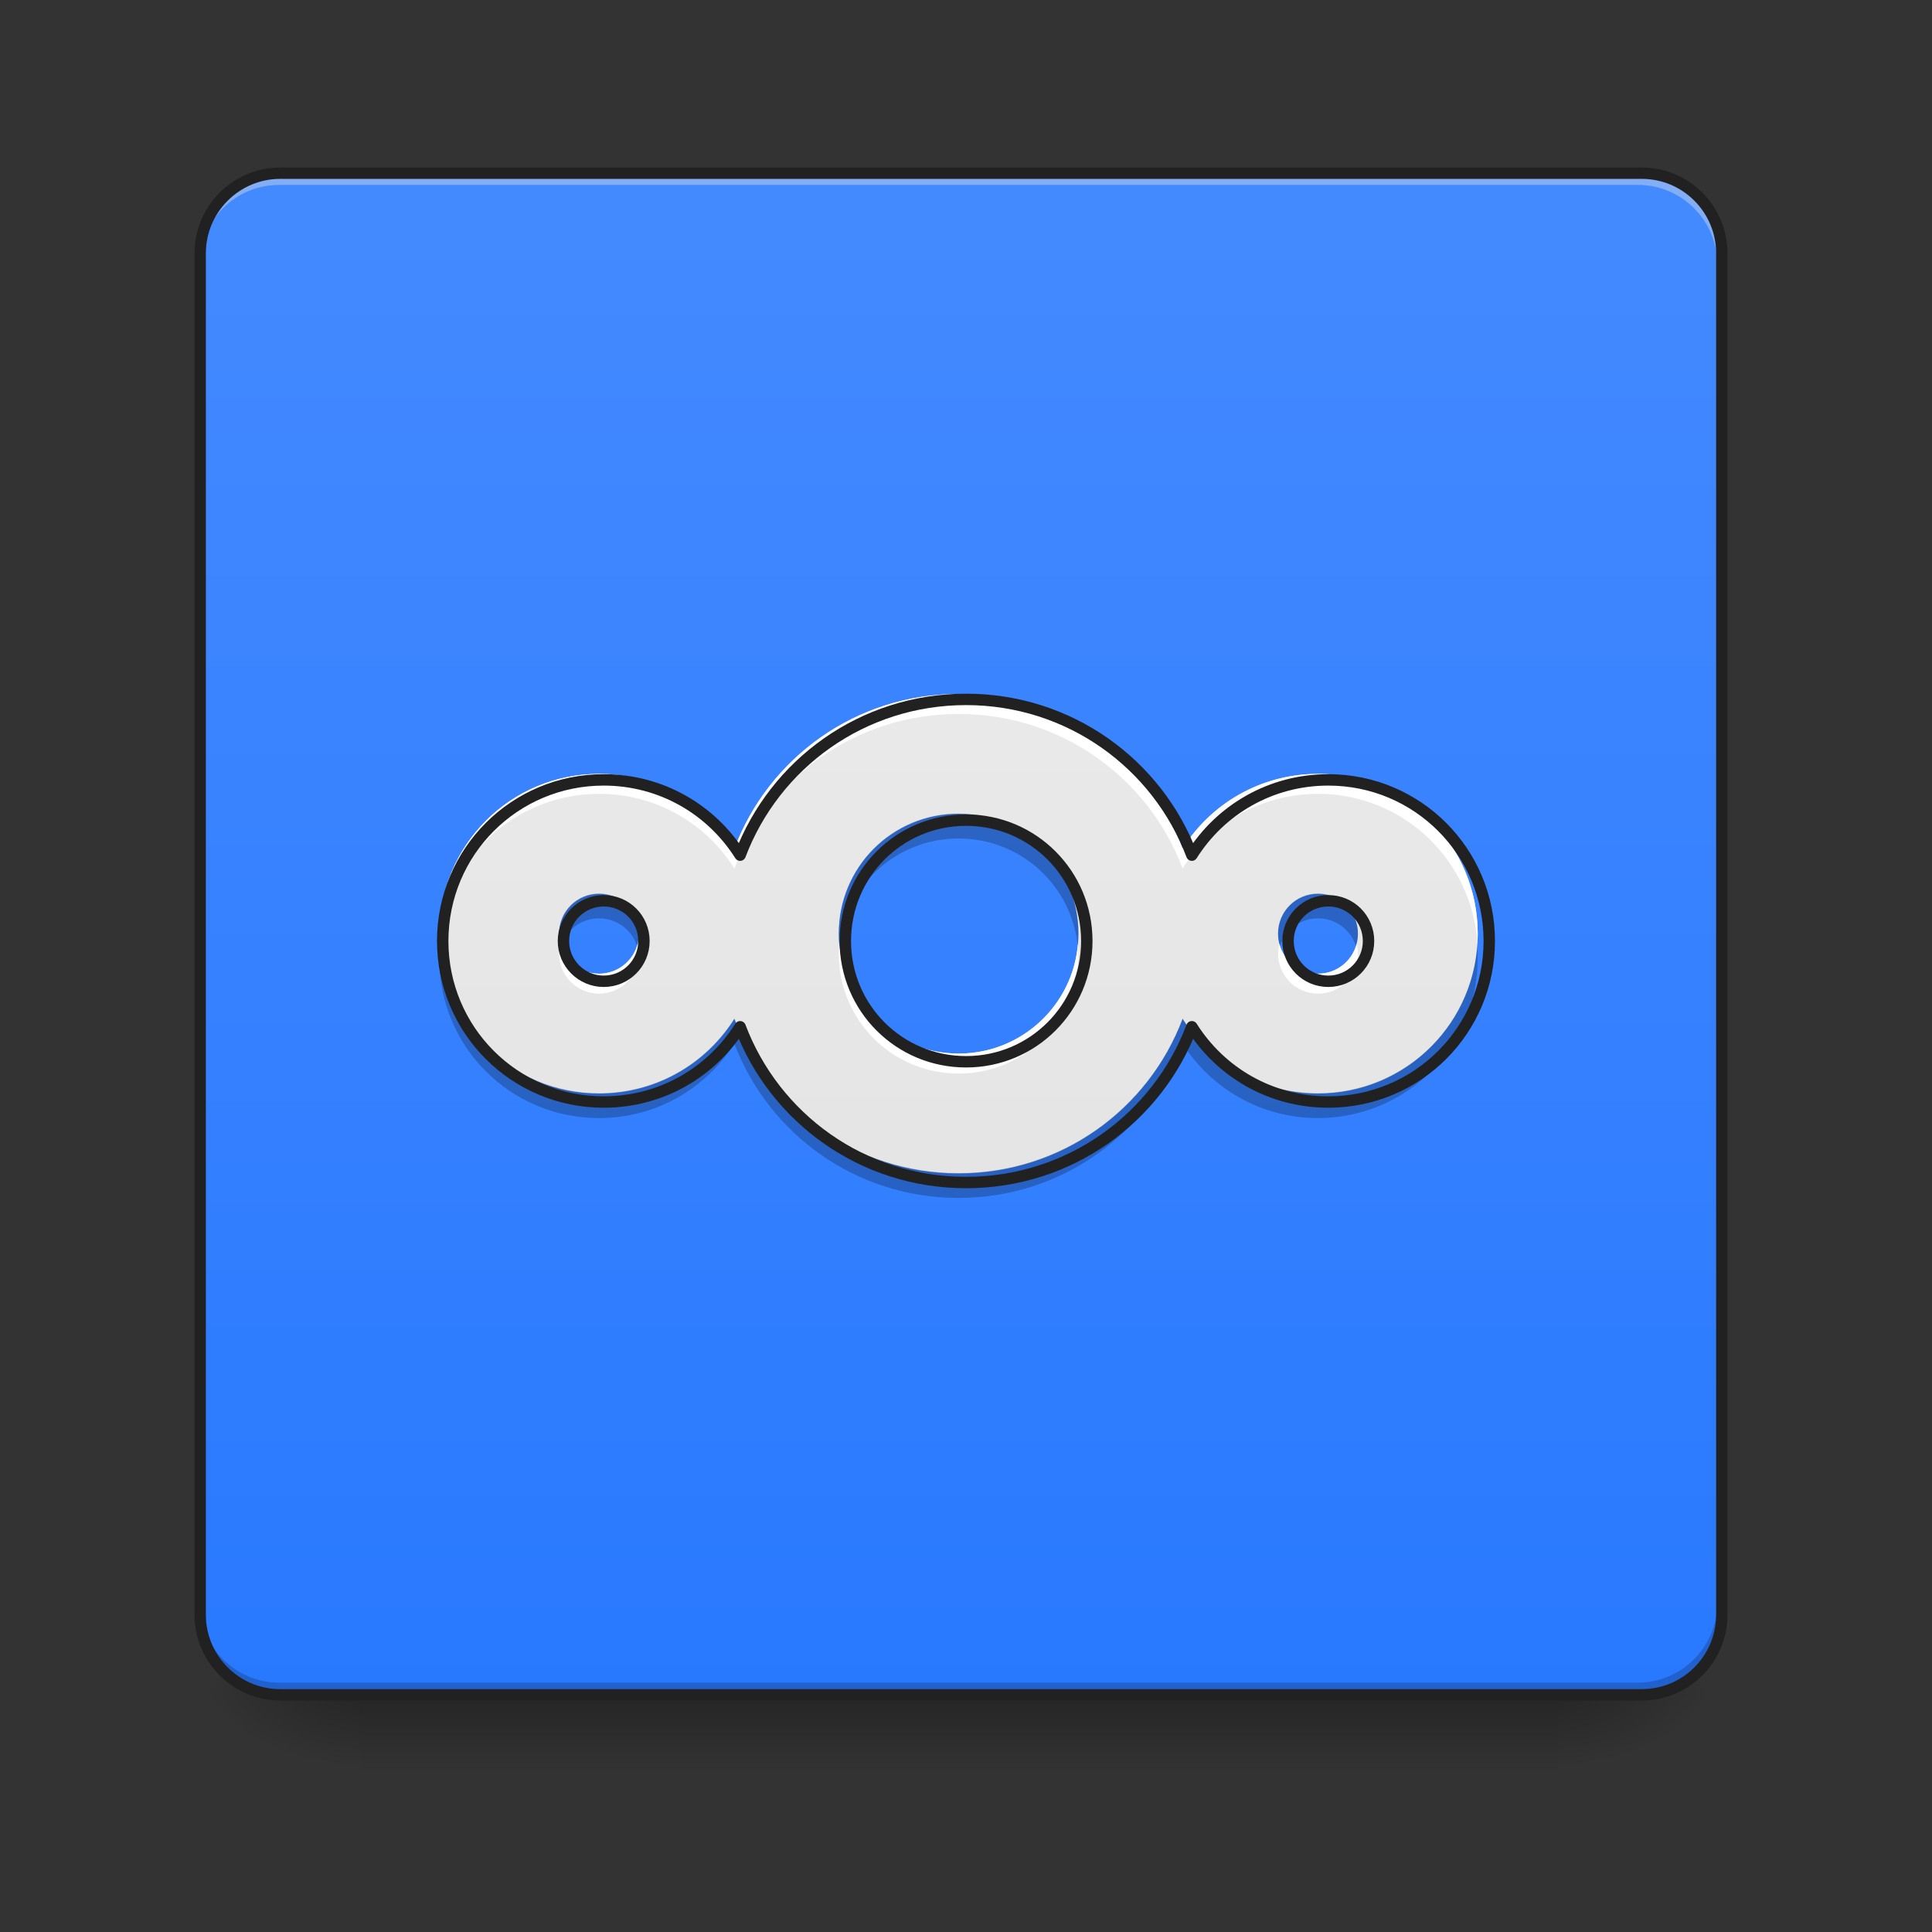 <svg height="48" viewBox="0 0 48 48" width="48" xmlns="http://www.w3.org/2000/svg" xmlns:xlink="http://www.w3.org/1999/xlink"><rect x="0" y="0" width="48" height="48" fill="#333333" stroke="none"/><linearGradient id="a" gradientUnits="userSpaceOnUse" x1="23.815" x2="23.815" y1="42.051" y2="44.035"><stop offset="0" stop-opacity=".275"/><stop offset="1" stop-opacity="0"/></linearGradient><linearGradient id="b"><stop offset="0" stop-opacity=".314"/><stop offset=".222" stop-opacity=".275"/><stop offset="1" stop-opacity="0"/></linearGradient><radialGradient id="c" cx="450.909" cy="189.579" gradientTransform="matrix(0 -.117 -.211 -0 78.196 95.393)" gradientUnits="userSpaceOnUse" r="21.167" xlink:href="#b"/><radialGradient id="d" cx="450.909" cy="189.579" gradientTransform="matrix(-0 .117 .211 0 -30.566 -11.291)" gradientUnits="userSpaceOnUse" r="21.167" xlink:href="#b"/><radialGradient id="e" cx="450.909" cy="189.579" gradientTransform="matrix(-0 -.117 .211 -0 -30.566 95.393)" gradientUnits="userSpaceOnUse" r="21.167" xlink:href="#b"/><radialGradient id="f" cx="450.909" cy="189.579" gradientTransform="matrix(0 .117 -.211 0 78.196 -11.291)" gradientUnits="userSpaceOnUse" r="21.167" xlink:href="#b"/><linearGradient id="g" gradientUnits="userSpaceOnUse" x1="15.877" x2="15.877" y1="42.051" y2="4.344"><stop offset="0" stop-color="#2979ff"/><stop offset="1" stop-color="#448aff"/></linearGradient><linearGradient id="h" gradientUnits="userSpaceOnUse" x1="23.815" x2="23.815" y1="42.051" y2="4.344"><stop offset="0" stop-color="#e0e0e0"/><stop offset="1" stop-color="#eee"/></linearGradient><path d="m8.93 41.902h29.77v2.207h-29.77zm0 0" fill="url(#a)"/><path d="m38.699 42.051h3.969v-1.984h-3.969zm0 0" fill="url(#c)"/><path d="m8.93 42.051h-3.969v1.984h3.969zm0 0" fill="url(#d)"/><path d="m8.93 42.051h-3.969v-1.984h3.969zm0 0" fill="url(#e)"/><path d="m38.699 42.051h3.969v1.984h-3.969zm0 0" fill="url(#f)"/><path d="m6.945 4.344h33.738c1.098 0 1.984.891 1.984 1.984v33.738c0 1.098-.887 1.984-1.984 1.984h-33.738c-1.094 0-1.984-.887-1.984-1.984v-33.738c0-1.094.891-1.984 1.984-1.984zm0 0" fill="url(#g)"/><path d="m6.945 4.344c-1.098 0-1.984.887-1.984 1.984v.25c0-1.102.887-1.988 1.984-1.984h33.738c1.098-.004 1.984.883 1.984 1.984v-.25c0-1.098-.887-1.984-1.984-1.984zm0 0" fill="#e6e6e6" fill-opacity=".392"/><path d="m6.945 42.051c-1.098 0-1.984-.887-1.984-1.984v-.25c0 1.102.887 1.988 1.984 1.988h33.738c1.098 0 1.984-.887 1.984-1.988v.25c0 1.098-.887 1.984-1.984 1.984zm0 0" fill-opacity=".196"/><path d="m74.076-168.671h359.841c11.707 0 21.165 9.499 21.165 21.165v359.841c0 11.707-9.457 21.165-21.165 21.165h-359.841c-11.666 0-21.165-9.457-21.165-21.165v-359.841c0-11.666 9.499-21.165 21.165-21.165zm0 0" fill="none" stroke="#212121" stroke-linecap="round" stroke-width="3" transform="matrix(.094 0 0 .094 0 20.158)"/><path d="m23.816 17.242c-2.555 0-4.719 1.59-5.57 3.84-.703-1.117-1.941-1.855-3.363-1.855-2.199 0-3.969 1.773-3.969 3.973 0 2.195 1.77 3.969 3.969 3.969 1.422 0 2.66-.738 3.363-1.855.852 2.25 3.016 3.84 5.57 3.84 2.551 0 4.719-1.59 5.566-3.84.703 1.117 1.941 1.855 3.363 1.855 2.199 0 3.969-1.773 3.969-3.969 0-2.199-1.77-3.973-3.969-3.973-1.422 0-2.66.738-3.363 1.855-.848-2.25-3.016-3.84-5.566-3.84zm0 2.977c1.648 0 2.977 1.328 2.977 2.98 0 1.648-1.328 2.977-2.977 2.977-1.652 0-2.977-1.328-2.977-2.977 0-1.652 1.324-2.98 2.977-2.98zm-8.934 1.988c.551 0 .992.441.992.992 0 .547-.441.992-.992.992-.547 0-.992-.445-.992-.992 0-.551.445-.992.992-.992zm17.863 0c.551 0 .992.441.992.992 0 .547-.441.992-.992.992-.551 0-.992-.445-.992-.992 0-.551.441-.992.992-.992zm0 0" fill="url(#h)"/><path d="m23.816 17.242c-2.555 0-4.719 1.59-5.57 3.84-.703-1.117-1.941-1.855-3.363-1.855-2.199 0-3.969 1.773-3.969 3.973 0 .082.004.164.008.246.129-2.082 1.848-3.723 3.961-3.723 1.422 0 2.66.738 3.363 1.855.852-2.25 3.016-3.84 5.57-3.84 2.551 0 4.719 1.59 5.566 3.84.703-1.117 1.941-1.855 3.363-1.855 2.113 0 3.832 1.641 3.961 3.723.004-.082.008-.164.008-.246 0-2.199-1.77-3.973-3.969-3.973-1.422 0-2.66.738-3.363 1.855-.848-2.25-3.016-3.84-5.566-3.84zm-9.895 6.203c-.02.078-.031.164-.031.25 0 .547.445.992.992.992.551 0 .992-.445.992-.992 0-.086-.008-.172-.031-.25-.109.43-.496.746-.961.746-.461 0-.852-.316-.961-.746zm6.926 0c-.008.082-.008.164-.008.25 0 1.648 1.324 2.977 2.977 2.977 1.648 0 2.977-1.328 2.977-2.977 0-.086-.004-.168-.012-.25-.125 1.531-1.402 2.73-2.965 2.73-1.566 0-2.844-1.199-2.969-2.73zm10.938 0c-.02.078-.031.164-.031.25 0 .547.441.992.992.992.551 0 .992-.445.992-.992 0-.086-.012-.172-.031-.25-.109.43-.496.746-.961.746s-.852-.316-.961-.746zm0 0" fill="#fff" fill-opacity=".987"/><path d="m23.816 20.211c-1.652 0-2.977 1.328-2.977 2.98 0 .102.004.207.016.309.152-1.504 1.414-2.668 2.961-2.668 1.543 0 2.805 1.164 2.961 2.668.008-.102.016-.207.016-.309 0-1.652-1.328-2.98-2.977-2.98zm-8.934 1.988c-.547 0-.992.441-.992.992 0 .105.02.211.051.309.129-.398.5-.684.941-.684.441 0 .816.285.945.684.031-.098.047-.203.047-.309 0-.551-.441-.992-.992-.992zm17.863 0c-.551 0-.992.441-.992.992 0 .105.016.211.047.309.133-.398.504-.684.945-.684s.812.285.941.684c.031-.098.051-.203.051-.309 0-.551-.441-.992-.992-.992zm-21.82 1.301c-.008.102-.012.207-.012.309 0 2.199 1.77 3.969 3.969 3.969 1.422 0 2.66-.738 3.363-1.852.852 2.246 3.016 3.836 5.57 3.836 2.551 0 4.719-1.59 5.566-3.836.703 1.113 1.941 1.852 3.363 1.852 2.199 0 3.969-1.77 3.969-3.969 0-.102-.004-.207-.012-.309-.156 2.051-1.863 3.66-3.957 3.66-1.422 0-2.66-.738-3.363-1.855-.848 2.25-3.016 3.84-5.566 3.84-2.555 0-4.719-1.59-5.57-3.84-.703 1.117-1.941 1.855-3.363 1.855-2.094 0-3.797-1.609-3.957-3.66zm0 0" fill-opacity=".235"/><path d="m960.066 695.052c-102.982 0-190.218 64.088-224.545 154.788-28.344-45.035-78.26-74.796-135.578-74.796-88.653 0-159.985 71.489-159.985 160.142 0 88.495 71.332 159.985 159.985 159.985 57.317 0 107.234-29.761 135.578-74.796 34.327 90.7 121.563 154.788 224.545 154.788 102.825 0 190.218-64.088 224.388-154.788 28.344 45.035 78.26 74.796 135.578 74.796 88.653 0 159.985-71.489 159.985-159.985 0-88.653-71.332-160.142-159.985-160.142-57.317 0-107.234 29.761-135.578 74.796-34.17-90.7-121.563-154.788-224.388-154.788zm0 119.989c66.45 0 119.989 53.538 119.989 120.146 0 66.45-53.538 119.989-119.989 119.989-66.608 0-119.989-53.538-119.989-119.989 0-66.608 53.381-120.146 119.989-120.146zm-360.123 80.15c22.203 0 39.996 17.794 39.996 39.996 0 22.045-17.794 39.996-39.996 39.996-22.045 0-39.996-17.951-39.996-39.996 0-22.203 17.951-39.996 39.996-39.996zm720.089 0c22.203 0 39.996 17.794 39.996 39.996 0 22.045-17.794 39.996-39.996 39.996s-39.996-17.951-39.996-39.996c0-22.203 17.794-39.996 39.996-39.996zm0 0" fill="none" stroke="#212121" stroke-linecap="round" stroke-linejoin="round" stroke-width="11.339" transform="scale(.025)"/></svg>